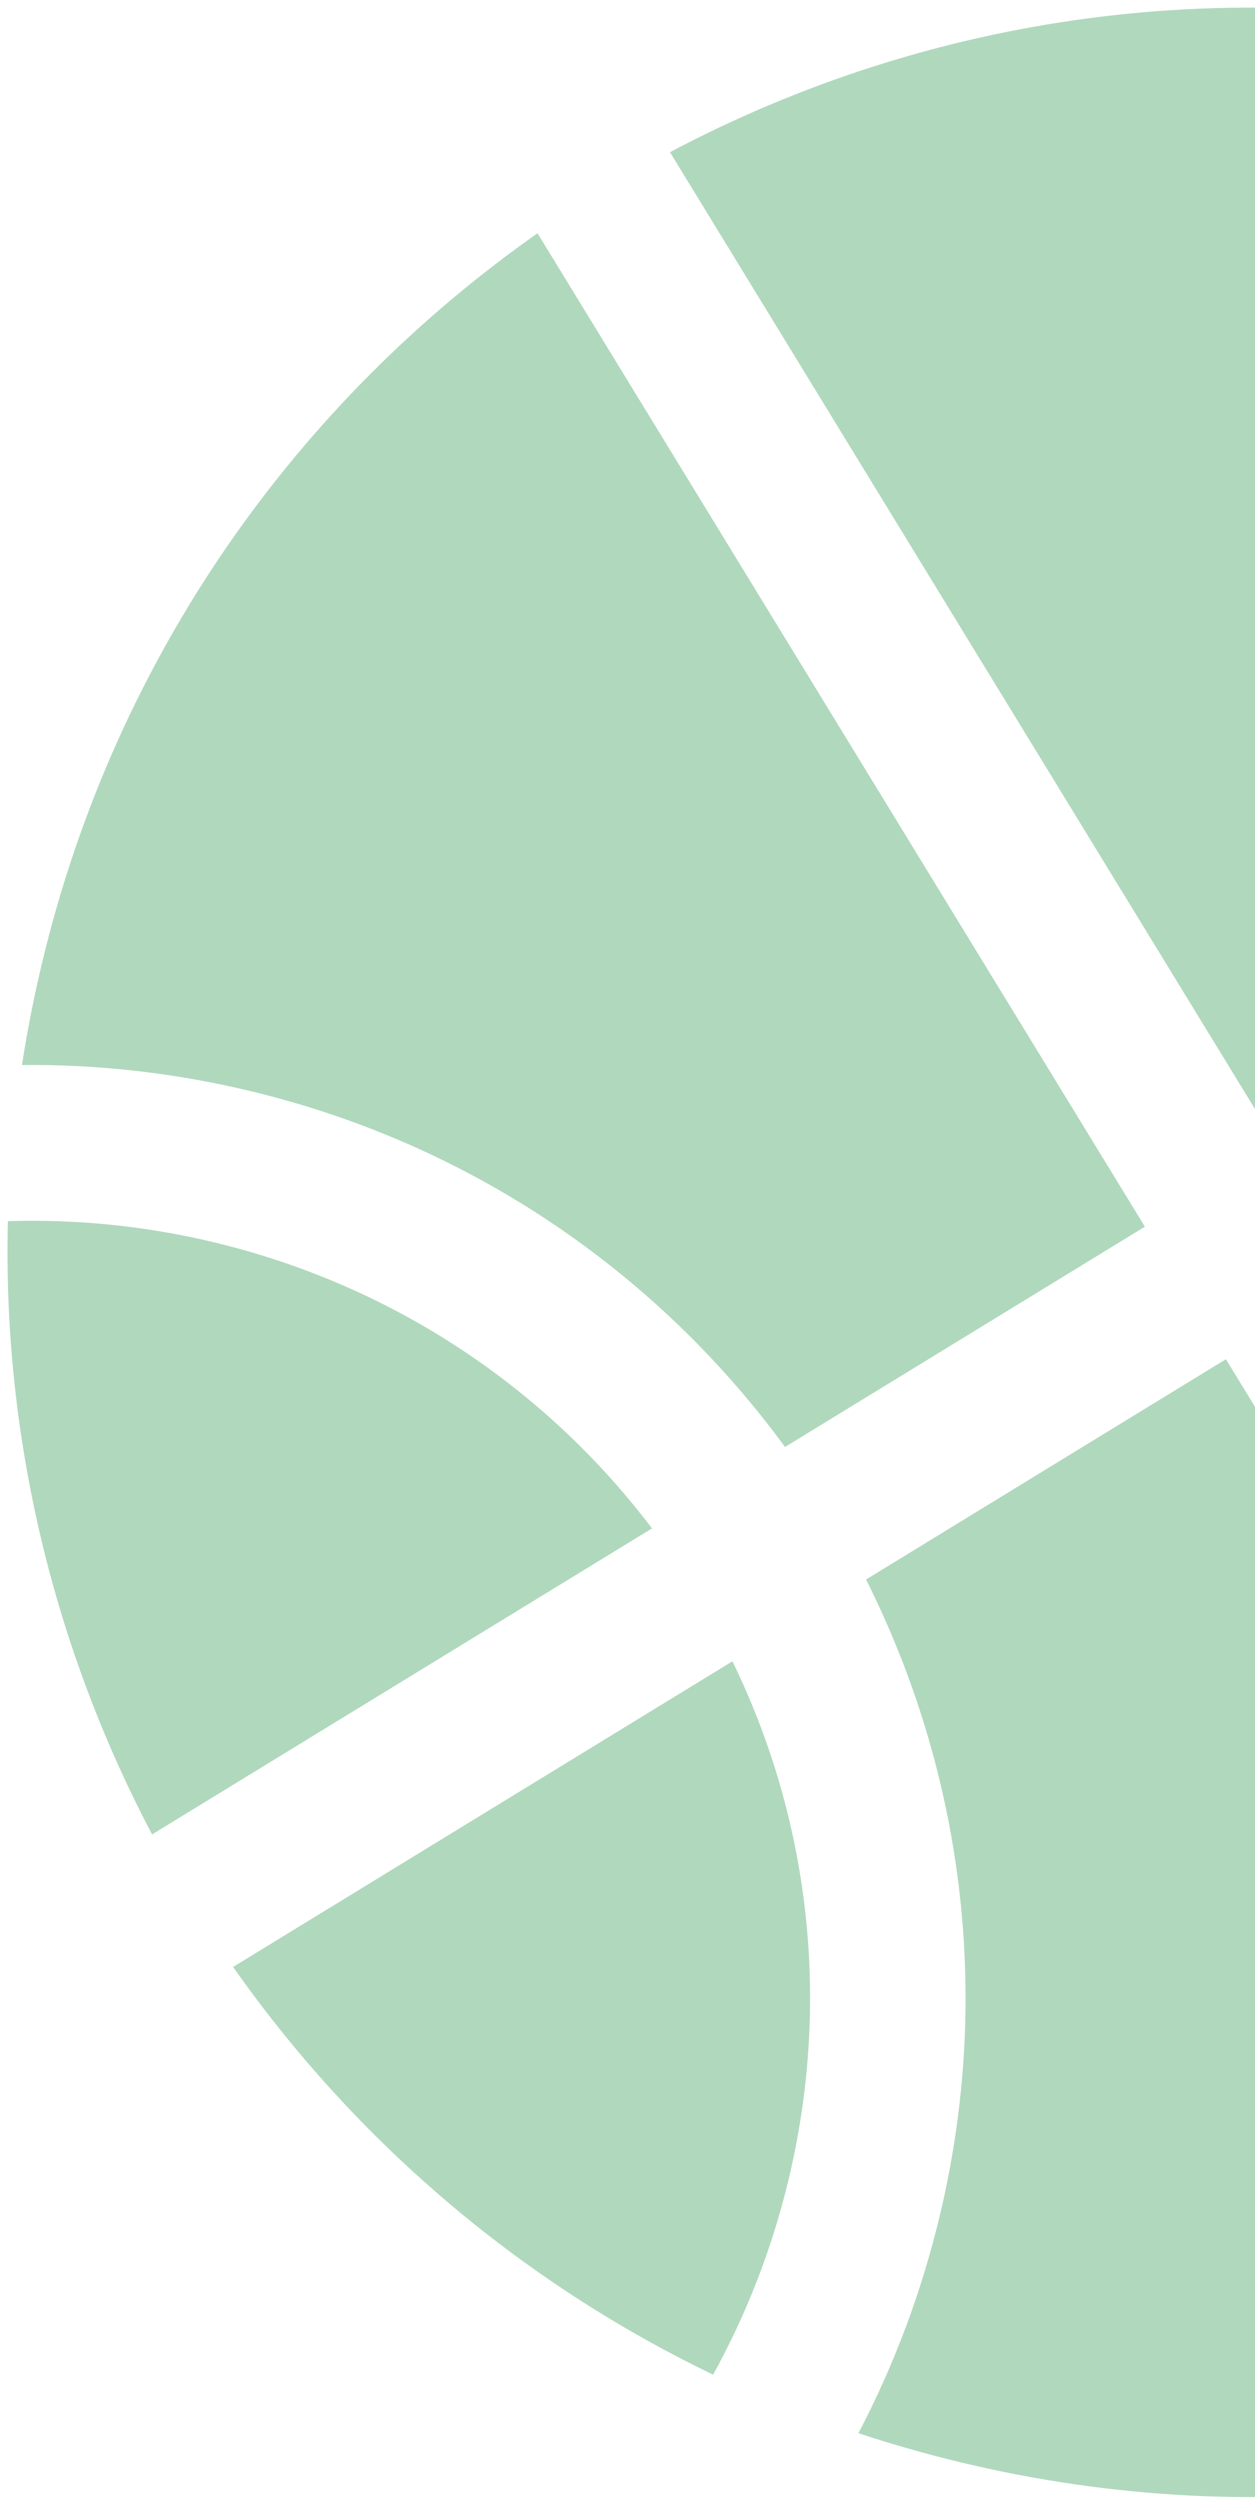 <svg width="111" height="221" viewBox="0 0 111 221" fill="none" xmlns="http://www.w3.org/2000/svg">
<path d="M13.45 162.147C4.804 145.744 0.225 127.139 0.696 107.938C6.708 107.751 12.841 108.344 18.982 109.823C35.023 113.687 48.411 122.879 57.666 135.097L13.45 162.147ZM20.616 173.862L64.781 146.844C71.496 160.616 73.584 176.72 69.72 192.762C68.24 198.902 65.976 204.633 63.072 209.9C45.763 201.576 31.283 189.028 20.616 173.862ZM3.76 84.942C10.291 57.83 26.367 35.494 47.542 20.617L101.261 108.428L69.433 127.899C58.286 112.706 41.961 101.215 22.202 96.456C15.434 94.825 8.633 94.071 1.943 94.139C2.421 91.049 3.027 87.981 3.76 84.942ZM83.087 195.982C87.847 176.223 85.051 156.456 76.6 139.614L108.427 120.143L162.146 207.954C139.259 220.032 112.052 224.174 84.941 217.643C81.892 216.909 78.872 216.049 75.925 215.074C79.032 209.148 81.457 202.749 83.087 195.982ZM145.478 6.33C142.371 12.256 139.946 18.655 138.316 25.422C133.556 45.181 136.352 64.948 144.803 81.79L112.976 101.261L59.257 13.45C82.102 1.362 109.309 -2.78 136.462 3.761C139.511 4.495 142.531 5.355 145.478 6.33ZM158.331 11.504C175.64 19.828 190.12 32.376 200.787 47.542L156.622 74.56C149.907 60.788 147.819 44.684 151.683 28.642C153.162 22.502 155.427 16.771 158.331 11.504ZM163.737 86.307L207.953 59.257C216.599 75.66 221.178 94.265 220.707 113.466C214.695 113.653 208.562 113.06 202.421 111.581C186.38 107.717 172.992 98.525 163.737 86.307ZM151.97 93.505C163.116 108.698 179.442 120.189 199.201 124.948C205.969 126.579 212.77 127.333 219.46 127.265C218.986 130.333 218.377 133.413 217.643 136.462C211.112 163.574 195.036 185.91 173.861 200.787L120.142 112.976L151.97 93.505Z" fill="#b0d8bd"/>
</svg>
